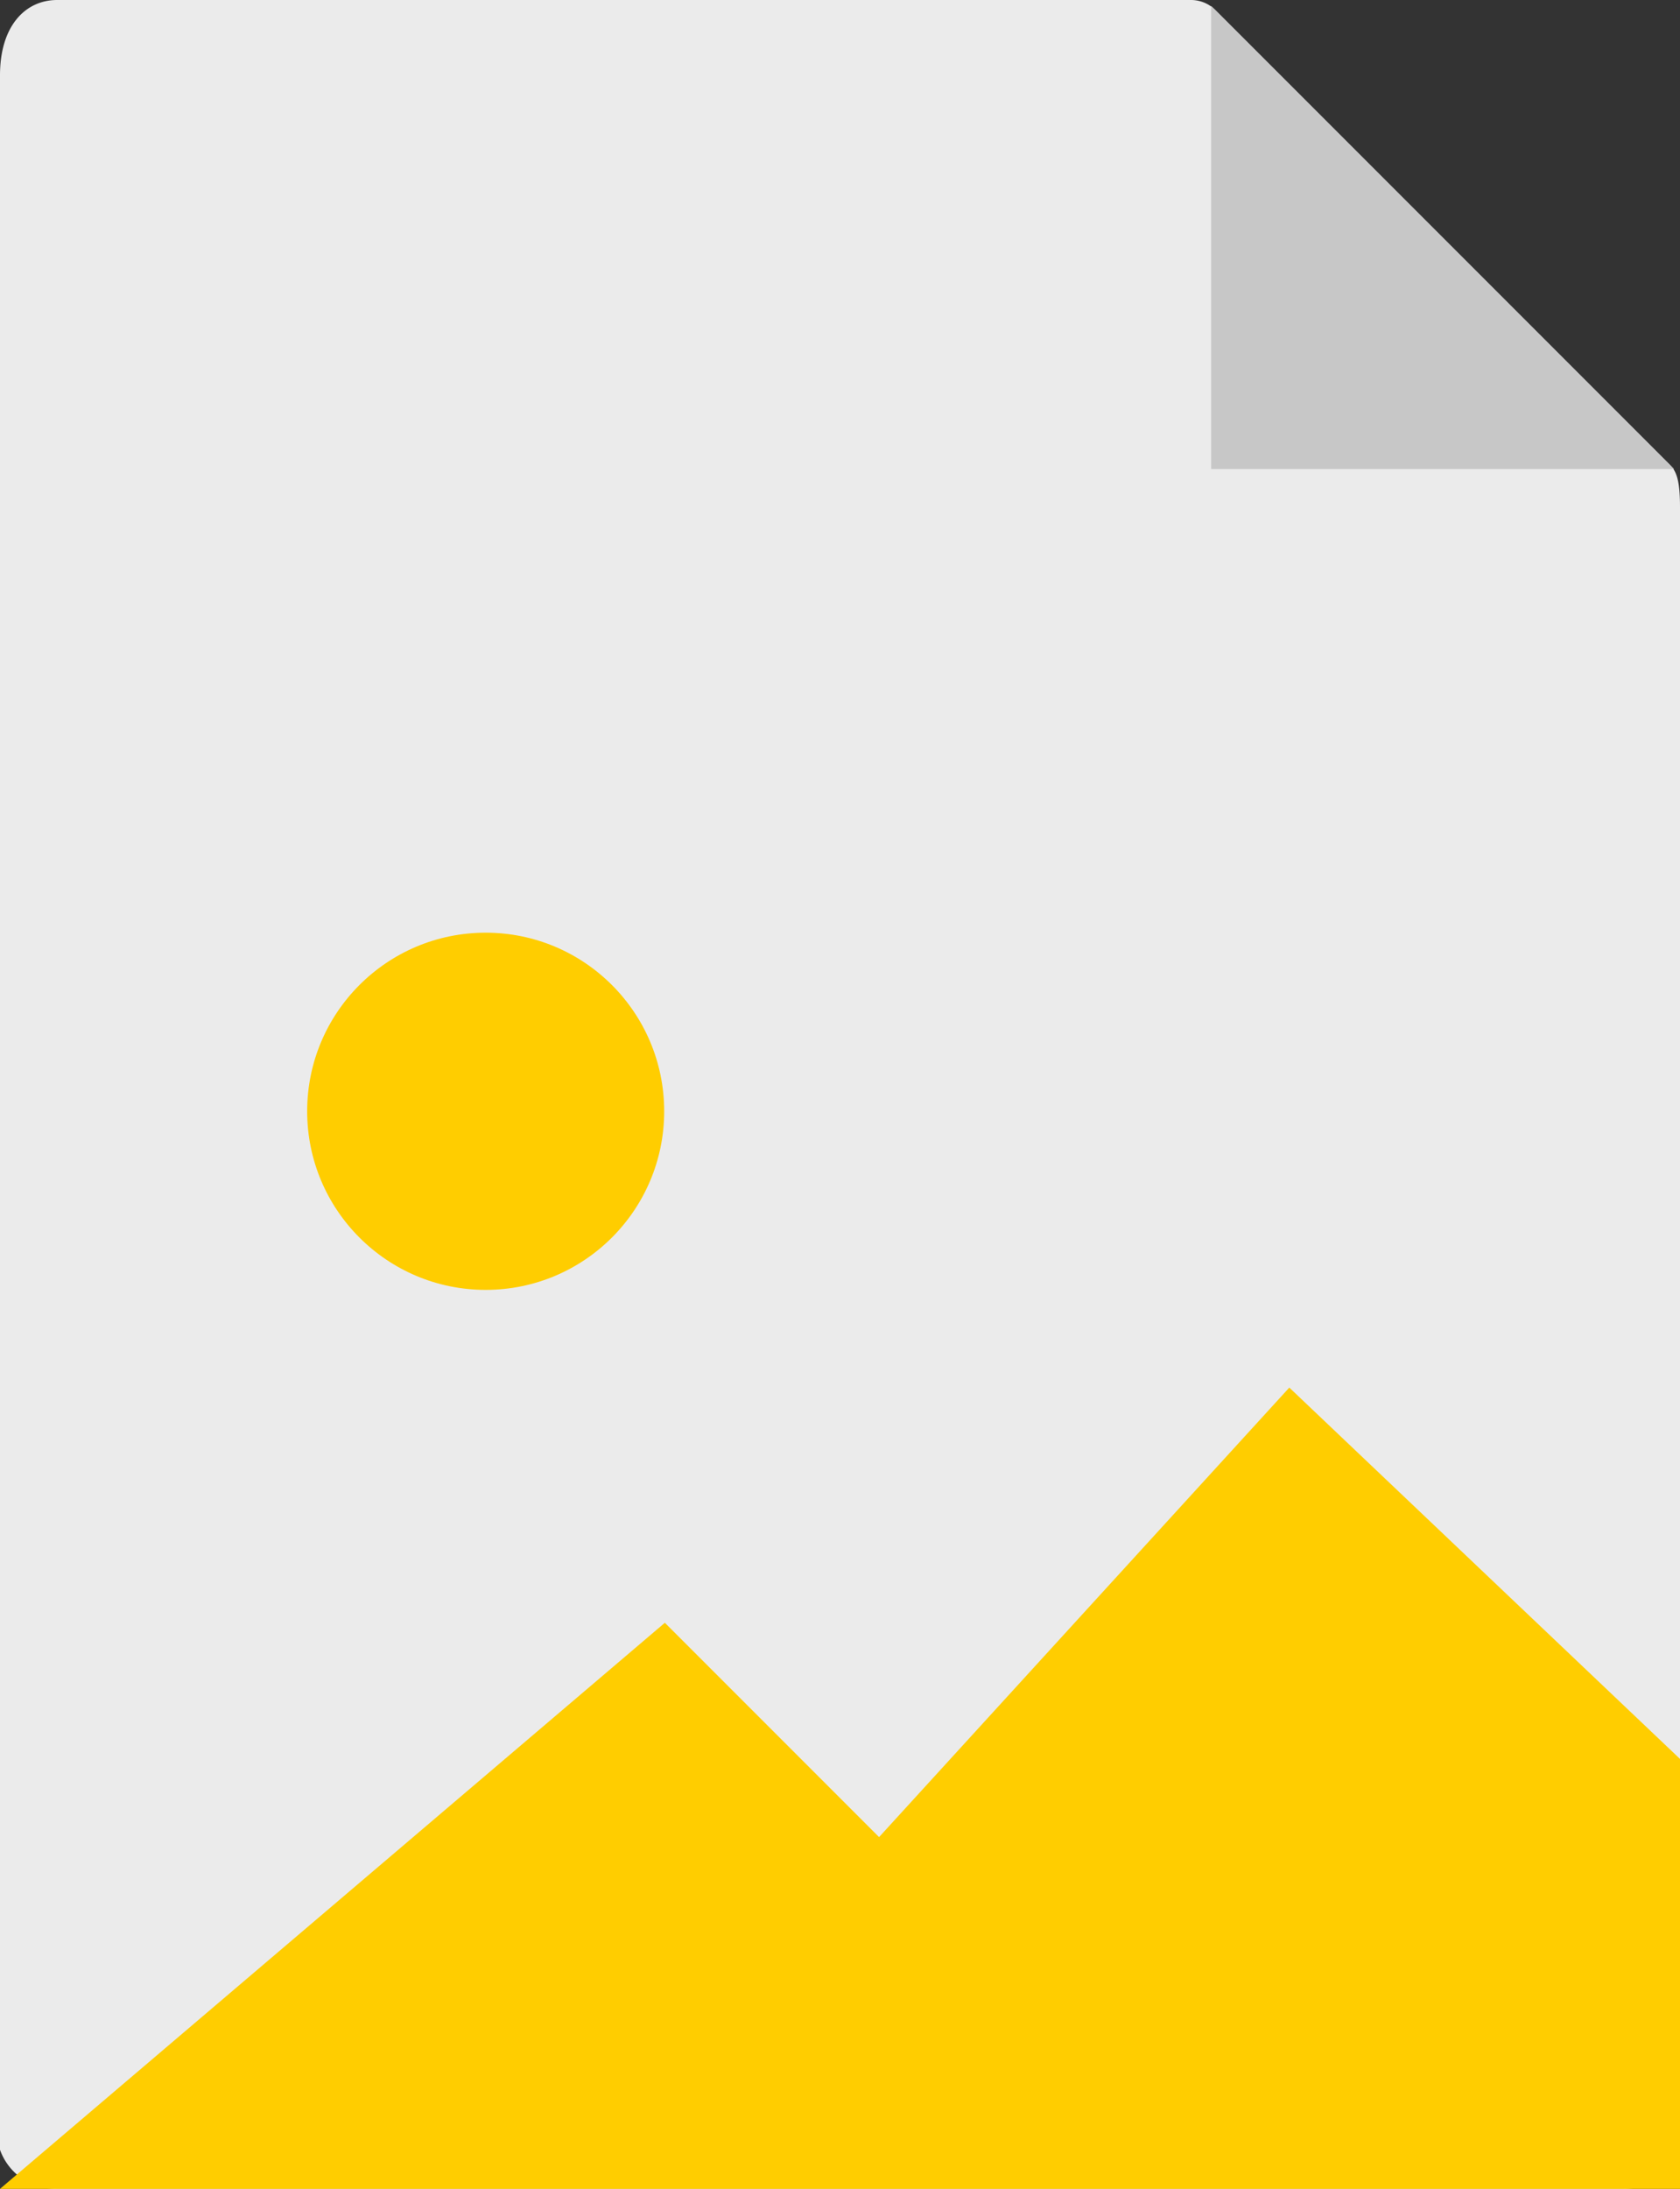<svg xmlns="http://www.w3.org/2000/svg" viewBox="0 0 43 56">
  <rect x="0" y="0" width="43" height="56" fill="#333333" stroke="none"/>
  <defs>
    <style>
      .cls-1 {
        fill: #ebebeb;
      }

      .cls-2 {
        fill: #c7c7c7;
      }

      .cls-3 {
        fill: #ffcd00;
      }
    </style>
  </defs>
  <g id="icon-image" transform="translate(-86 -74)">
    <g id="icon-file" transform="translate(-265)">
      <path id="Path_77" data-name="Path 77" class="cls-1" d="M36.985,0H7.963C7.155,0,6.5.655,6.5,1.926V55a1.506,1.506,0,0,0,1.463,1H48.037A1.506,1.506,0,0,0,49.5,55V12.978c0-.7-.093-.92-.257-1.085L37.607.257A.884.884,0,0,0,36.985,0Z" transform="translate(344.5 74)"/>
      <path id="Path_78" data-name="Path 78" class="cls-2" d="M37.5.151V12H49.349Z" transform="translate(344.5 74)"/>
    </g>
    <circle id="Ellipse_12" data-name="Ellipse 12" class="cls-3" cx="4.569" cy="4.569" r="4.569" transform="translate(93.862 97.862)"/>
    <path id="Path_101" data-name="Path 101" class="cls-3" d="M6.5,39h43V28l-10-9.5L29,30l-5.483-5.483Z" transform="translate(79.5 91)"/>
  </g>
</svg>
